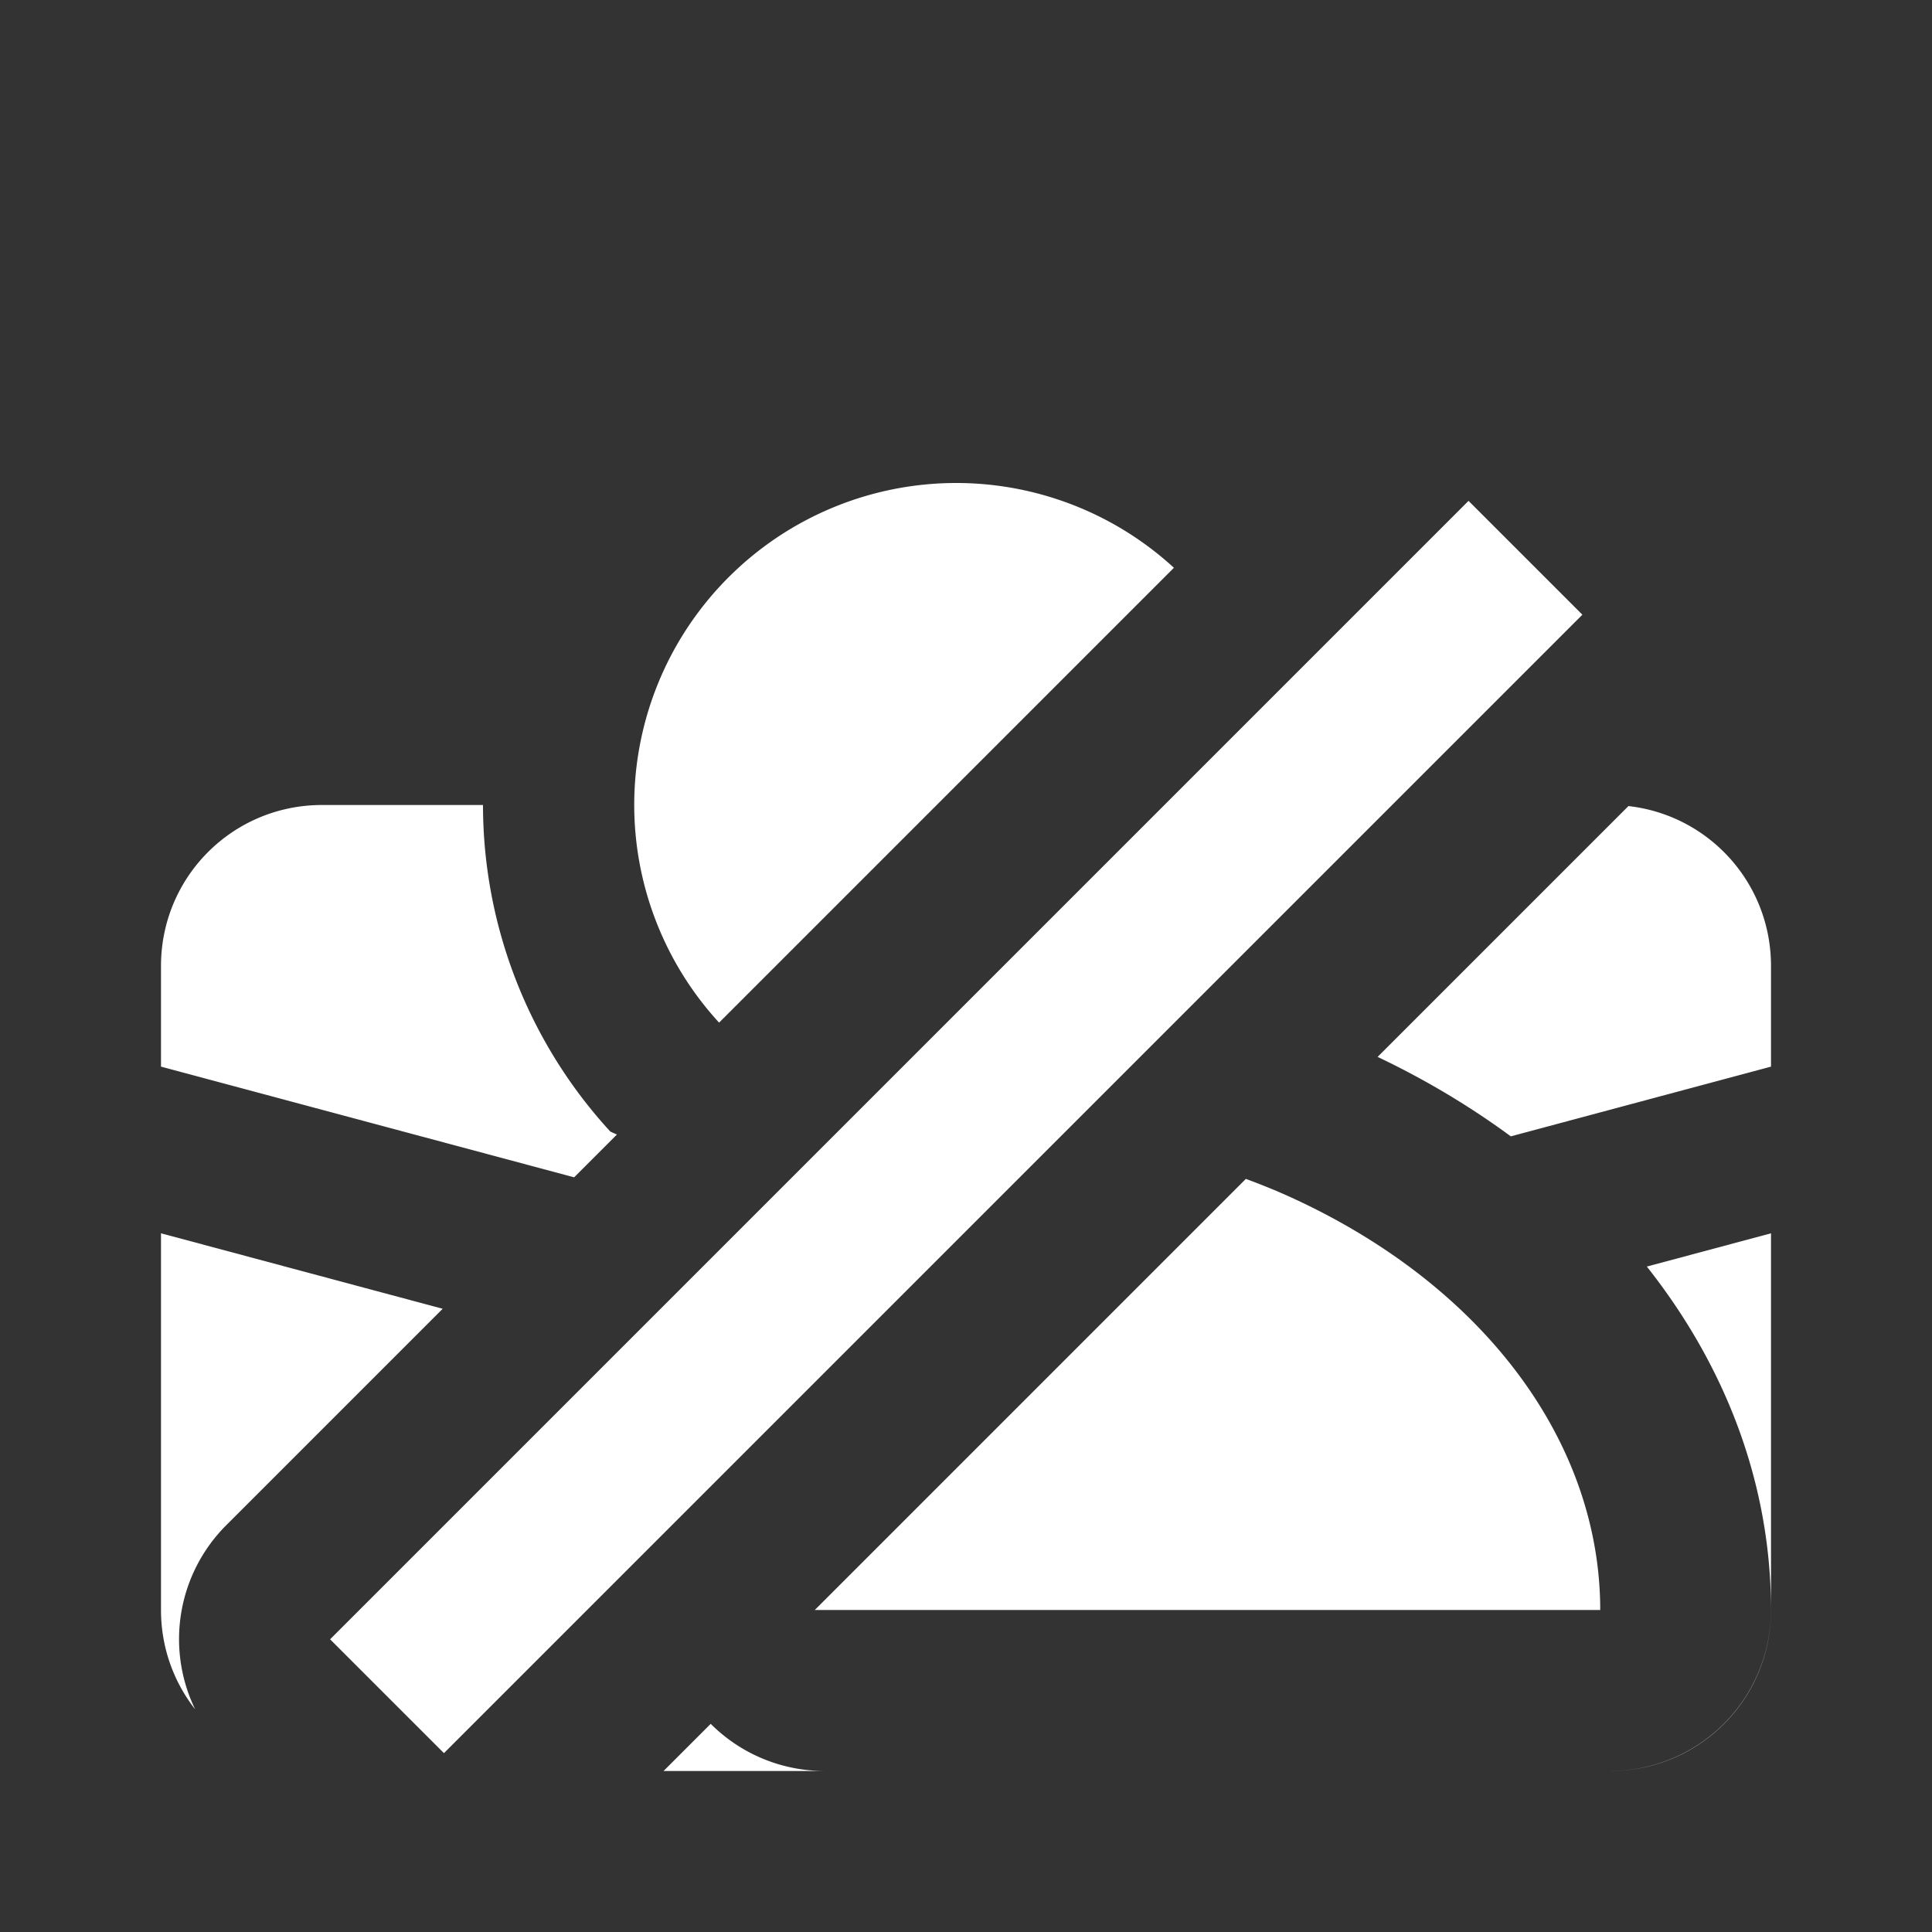 <?xml version="1.0" encoding="UTF-8" standalone="no"?>
<!-- Created with Inkscape (http://www.inkscape.org/) -->

<svg
   width="480"
   height="480"
   viewBox="0 0 127 127"
   version="1.1"
   id="svg5"
   xml:space="preserve"
   inkscape:version="1.2.1 (9c6d41e410, 2022-07-14)"
   sodipodi:docname="bounty-job.svg"
   inkscape:export-filename="20 Parsecs\images\bounty-job.png"
   inkscape:export-xdpi="2.4000001"
   inkscape:export-ydpi="2.4000001"
   xmlns:inkscape="http://www.inkscape.org/namespaces/inkscape"
   xmlns:sodipodi="http://sodipodi.sourceforge.net/DTD/sodipodi-0.dtd"
   xmlns="http://www.w3.org/2000/svg"
   xmlns:svg="http://www.w3.org/2000/svg"><rect x="0" y="0" width="127" height="127" fill="#333333" stroke="none"/><sodipodi:namedview
     id="namedview7"
     pagecolor="#353535"
     bordercolor="#000000"
     borderopacity="0.25"
     inkscape:showpageshadow="2"
     inkscape:pageopacity="0"
     inkscape:pagecheckerboard="0"
     inkscape:deskcolor="#d1d1d1"
     inkscape:document-units="mm"
     showgrid="true"
     inkscape:zoom="0.74564396"
     inkscape:cx="24.140208"
     inkscape:cy="268.22453"
     inkscape:window-width="1920"
     inkscape:window-height="1017"
     inkscape:window-x="-8"
     inkscape:window-y="-8"
     inkscape:window-maximized="1"
     inkscape:current-layer="layer1"><inkscape:grid
       type="xygrid"
       id="grid419"
       spacingx="5.292"
       spacingy="5.292"
       empspacing="2"
       originx="0"
       originy="0" /></sodipodi:namedview><defs
     id="defs2" /><g
     inkscape:label="Réteg 1"
     inkscape:groupmode="layer"
     id="layer1"><path
       id="path604"
       style="fill:#ffffff;fill-rule:evenodd;stroke:none;stroke-width:0.529;stroke-linecap:round;stroke-linejoin:round;paint-order:stroke fill markers;stop-color:#000000"
       d="M 21.167 52.917 C 15.304 52.917 10.583 57.637 10.583 63.5 L 10.583 70.115 L 37.741 77.392 L 40.555 74.578 A 10.584 10.584 0 0 1 40.117 74.381 C 34.743 68.53 31.755 60.868 31.75 52.924 A 10.584 10.584 0 0 1 31.75 52.917 L 21.167 52.917 z M 107.046 52.987 L 90.557 69.476 C 93.682 70.959 96.617 72.714 99.313 74.698 L 116.417 70.115 L 116.417 63.5 C 116.417 58.047 112.334 53.585 107.046 52.987 z M 10.583 81.071 L 10.583 105.833 C 10.583 108.302 11.422 110.566 12.829 112.363 A 10.584 10.584 0 0 1 14.857 100.276 L 29.1 86.032 L 10.583 81.071 z M 116.417 81.071 L 108.255 83.258 C 113.374 89.729 116.416 97.451 116.416 105.834 A 10.584 10.584 0 0 1 105.834 116.416 L 54.201 116.416 A 10.584 10.584 0 0 1 46.719 113.317 L 43.618 116.417 L 105.833 116.417 C 111.696 116.417 116.417 111.697 116.417 105.833 L 116.417 81.071 z " /><path
       style="color:#000000;fill:#ffffff;fill-rule:evenodd;stroke-width:21.167;stroke-linecap:round;stroke-linejoin:round;paint-order:stroke fill markers"
       d="m 62.858,31.75 a 21.167,21.167 0 0 0 -21.167,21.167 21.167,21.167 0 0 0 5.578,14.305 L 77.167,37.323 a 21.167,21.167 0 0 0 -14.309,-5.573 z m 33.676,1.174 -74.836,74.836 7.484,7.483 74.836,-74.835 z M 81.898,77.494 53.559,105.833 H 105.191 A 42.333,31.75 0 0 0 84.025,78.337 42.333,31.75 0 0 0 81.898,77.494 Z"
       id="path3202" /></g></svg>
